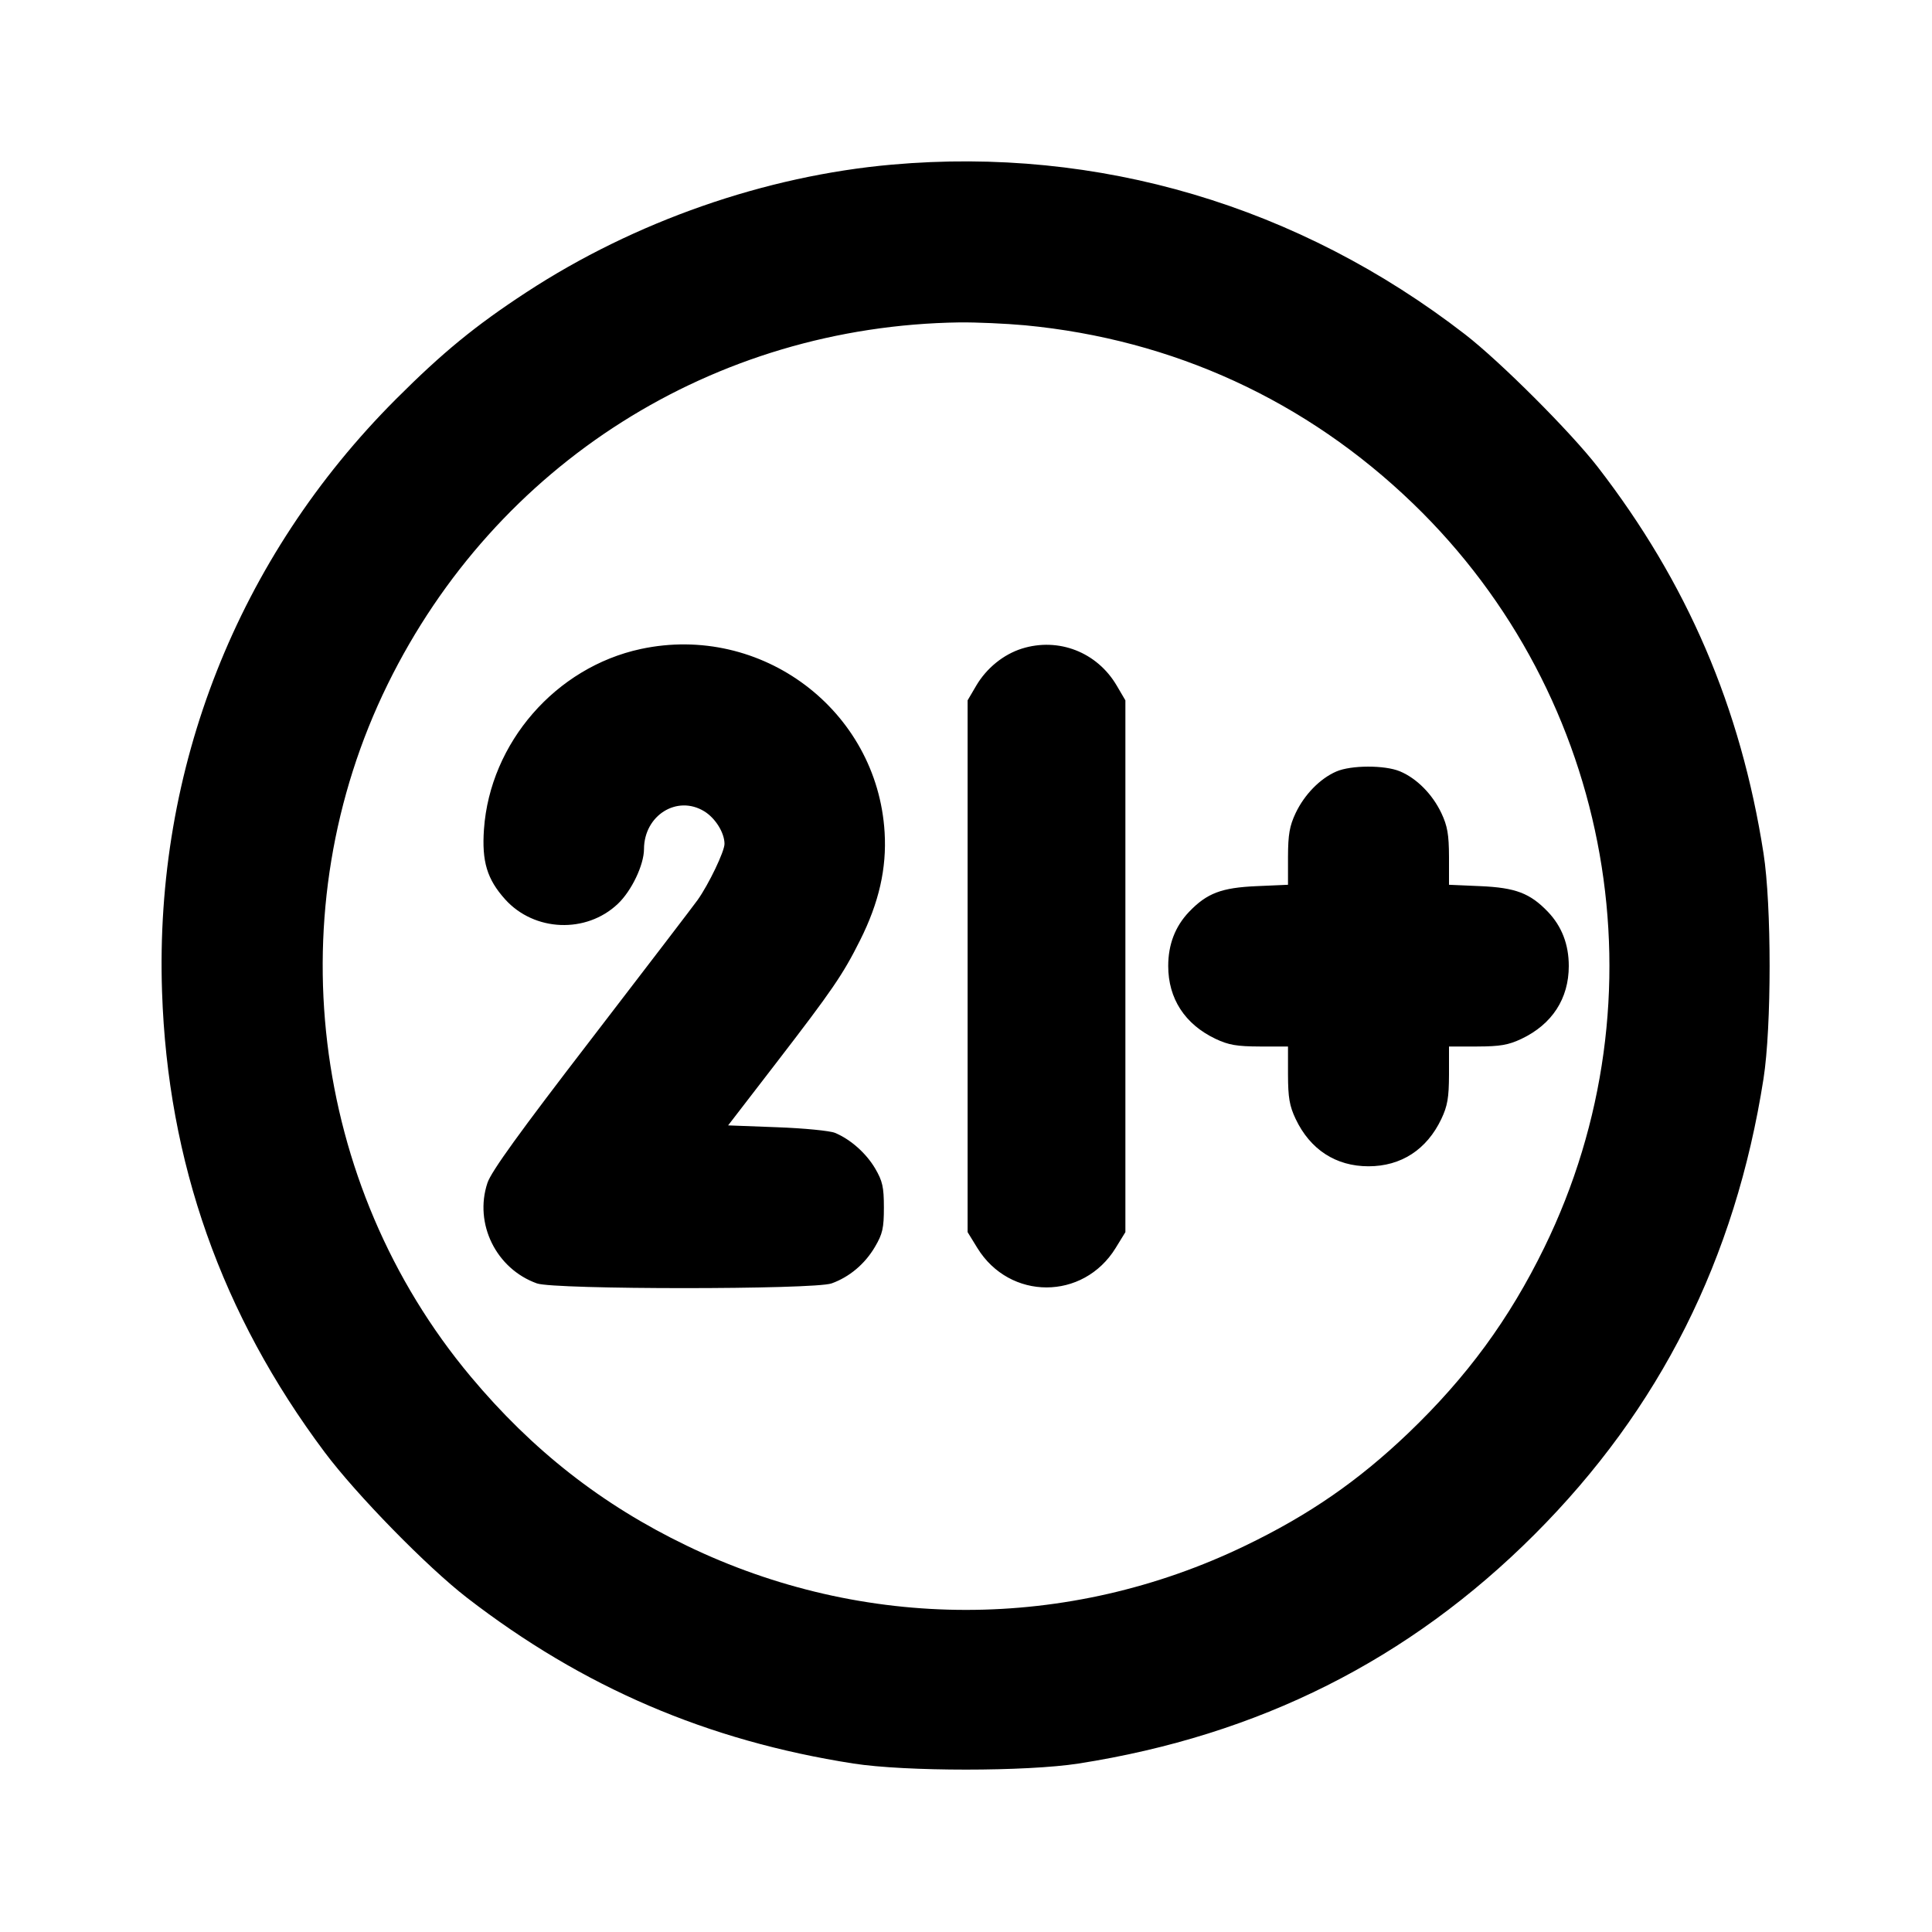 <svg xmlns="http://www.w3.org/2000/svg" width="24" height="24" viewBox="0 0 24 24" fill="none" stroke="currentColor" stroke-width="2" stroke-linecap="round" stroke-linejoin="round"><path d="M11.080 2.045 C 9.507 2.184,7.883 2.751,6.540 3.630 C 5.905 4.045,5.499 4.378,4.919 4.958 C 2.953 6.926,1.919 9.544,2.013 12.320 C 2.084 14.439,2.752 16.328,4.033 18.040 C 4.430 18.570,5.305 19.464,5.800 19.847 C 7.242 20.961,8.787 21.624,10.600 21.907 C 11.247 22.008,12.753 22.008,13.400 21.907 C 15.638 21.557,17.504 20.620,19.062 19.062 C 20.620 17.504,21.557 15.638,21.907 13.400 C 22.008 12.753,22.008 11.247,21.907 10.600 C 21.624 8.786,20.959 7.238,19.847 5.800 C 19.510 5.365,18.639 4.494,18.200 4.154 C 16.133 2.555,13.646 1.818,11.080 2.045 M12.734 4.041 C 14.574 4.216,16.228 4.976,17.554 6.256 C 20.043 8.658,20.702 12.394,19.183 15.499 C 18.749 16.387,18.223 17.105,17.496 17.801 C 16.876 18.394,16.262 18.819,15.471 19.200 C 13.267 20.265,10.733 20.265,8.529 19.200 C 7.477 18.693,6.612 18.015,5.847 17.100 C 3.848 14.711,3.440 11.302,4.816 8.500 C 6.162 5.760,8.867 4.049,11.920 4.005 C 12.129 4.003,12.495 4.019,12.734 4.041 M7.960 8.062 C 6.904 8.289,6.088 9.227,6.012 10.301 C 5.984 10.702,6.050 10.922,6.276 11.173 C 6.638 11.574,7.283 11.600,7.675 11.228 C 7.846 11.066,7.999 10.745,8.000 10.548 C 8.001 10.129,8.410 9.872,8.748 10.078 C 8.887 10.163,9.000 10.345,9.000 10.483 C 9.000 10.577,8.805 10.984,8.666 11.180 C 8.619 11.246,8.027 12.020,7.351 12.900 C 6.453 14.067,6.102 14.553,6.055 14.695 C 5.887 15.201,6.163 15.762,6.670 15.943 C 6.888 16.021,10.112 16.021,10.330 15.943 C 10.551 15.864,10.744 15.702,10.869 15.489 C 10.964 15.328,10.980 15.256,10.980 15.000 C 10.980 14.746,10.963 14.672,10.872 14.516 C 10.760 14.326,10.567 14.154,10.373 14.073 C 10.311 14.047,9.987 14.015,9.653 14.003 L 9.045 13.980 9.641 13.206 C 10.338 12.301,10.471 12.107,10.684 11.681 C 10.919 11.213,11.016 10.786,10.989 10.340 C 10.898 8.821,9.460 7.740,7.960 8.062 M12.695 8.057 C 12.466 8.129,12.256 8.299,12.128 8.516 L 12.020 8.700 12.020 12.003 L 12.020 15.306 12.141 15.503 C 12.543 16.156,13.457 16.156,13.859 15.503 L 13.980 15.306 13.980 12.003 L 13.980 8.700 13.872 8.516 C 13.628 8.101,13.150 7.915,12.695 8.057 M16.600 9.584 C 16.399 9.671,16.205 9.869,16.095 10.100 C 16.019 10.262,16.001 10.366,16.000 10.645 L 16.000 10.991 15.610 11.008 C 15.174 11.027,14.994 11.095,14.772 11.326 C 14.599 11.507,14.512 11.732,14.512 12.000 C 14.512 12.405,14.719 12.724,15.100 12.905 C 15.263 12.982,15.365 12.999,15.650 13.000 L 16.000 13.000 16.000 13.350 C 16.001 13.635,16.018 13.737,16.095 13.900 C 16.276 14.281,16.595 14.488,17.000 14.488 C 17.405 14.488,17.724 14.281,17.905 13.900 C 17.982 13.737,17.999 13.635,18.000 13.350 L 18.000 13.000 18.350 13.000 C 18.635 12.999,18.737 12.982,18.900 12.905 C 19.281 12.724,19.488 12.405,19.488 12.000 C 19.488 11.732,19.401 11.507,19.228 11.326 C 19.006 11.095,18.826 11.027,18.390 11.008 L 18.000 10.991 18.000 10.645 C 17.999 10.366,17.981 10.262,17.905 10.100 C 17.793 9.865,17.599 9.669,17.391 9.582 C 17.203 9.503,16.783 9.504,16.600 9.584 " stroke="none" fill-rule="evenodd" fill="black"></path></svg>